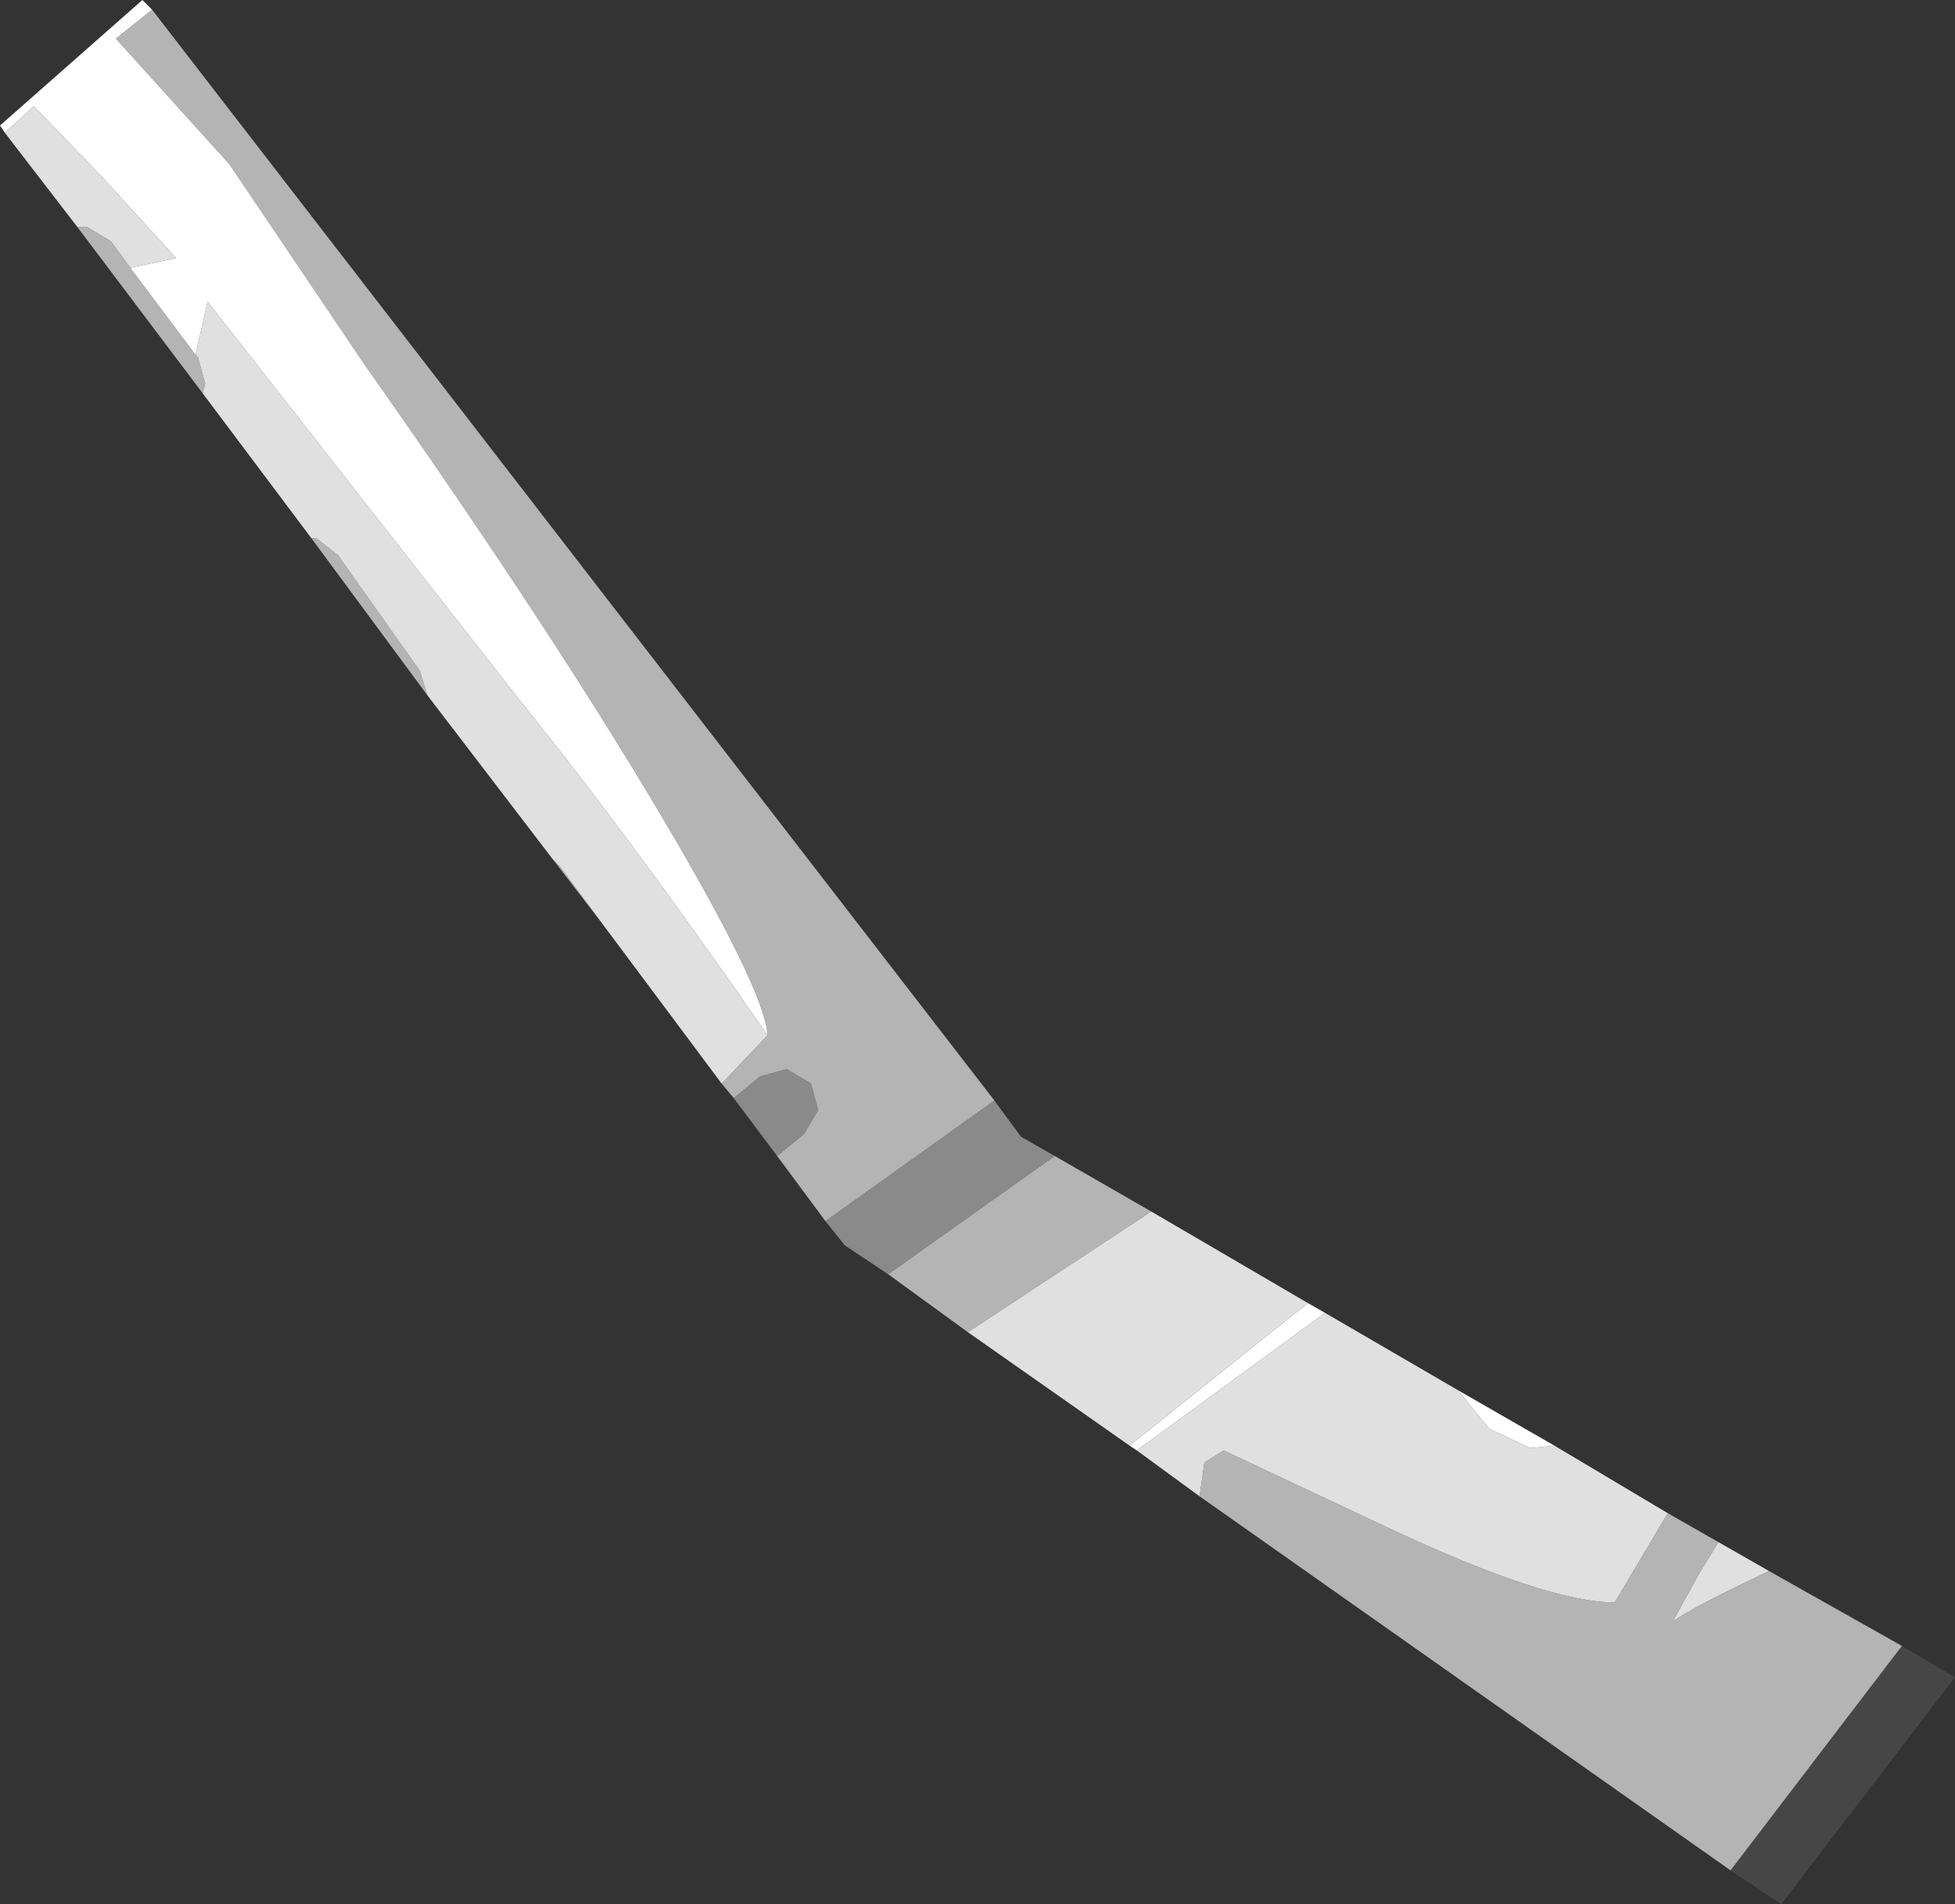 <?xml version="1.0" encoding="UTF-8" standalone="no"?>
<svg xmlns:ffdec="https://www.free-decompiler.com/flash" xmlns:xlink="http://www.w3.org/1999/xlink" ffdec:objectType="shape" height="39.45px" width="40.5px" xmlns="http://www.w3.org/2000/svg">
  <rect width="100%" height="100%" fill="#333333" stroke="none"/>
  <g transform="matrix(1.0, 0.0, 0.0, 1.0, 15.25, 59.15)">
    <path d="M24.15 -25.05 L25.25 -24.4 21.65 -19.7 20.6 -20.4 24.15 -25.05" fill="#464646" fill-rule="evenodd" stroke="none"/>
    <path d="M3.15 -32.75 L2.25 -33.35 1.85 -33.85 5.35 -36.35 5.9 -35.6 6.6 -35.2 3.15 -32.75 M0.85 -35.2 L-0.05 -36.4 0.5 -36.85 1.05 -37.0 1.55 -36.7 1.7 -36.15 1.4 -35.65 0.85 -35.2" fill="#8a8a8a" fill-rule="evenodd" stroke="none"/>
    <path d="M21.4 -26.6 L24.15 -25.05 20.6 -20.4 9.6 -28.15 9.7 -28.85 10.1 -29.1 13.5 -27.5 Q16.8 -25.95 18.2 -25.95 L19.3 -27.8 20.35 -27.2 19.95 -26.55 19.4 -25.55 Q19.8 -25.85 21.4 -26.6 M4.8 -31.55 L3.15 -32.75 6.6 -35.2 8.6 -34.05 4.8 -31.55 M1.85 -33.85 L0.85 -35.2 1.4 -35.65 1.7 -36.15 1.55 -36.7 1.05 -37.0 0.5 -36.85 -0.05 -36.4 -0.3 -36.7 0.65 -37.7 Q0.6 -38.65 -1.7 -42.5 -4.0 -46.35 -7.7 -51.6 L-10.5 -55.75 -12.85 -58.35 -12.1 -58.95 5.35 -36.35 1.85 -33.85 M-2.8 -40.05 L-3.8 -41.35 -3.65 -41.2 -2.8 -40.05 M-6.4 -44.75 L-8.8 -48.0 -8.7 -48.0 -8.25 -47.65 -6.55 -45.25 -6.4 -44.75 M-11.05 -51.0 L-13.65 -54.45 -13.45 -54.45 -12.95 -54.15 -12.55 -53.6 -11.2 -51.8 -11.15 -51.75 -11.0 -51.2 -11.05 -51.0" fill="#b4b4b4" fill-rule="evenodd" stroke="none"/>
    <path d="M9.6 -28.15 L8.3 -29.1 12.2 -31.95 14.95 -30.35 15.6 -29.55 16.45 -29.15 16.95 -29.2 19.3 -27.8 18.2 -25.95 Q16.8 -25.95 13.5 -27.5 L10.1 -29.1 9.7 -28.85 9.6 -28.15 M8.15 -29.2 L4.8 -31.55 8.6 -34.05 11.85 -32.15 11.4 -31.8 8.15 -29.2 M-0.3 -36.7 L-2.8 -40.05 -3.65 -41.2 -3.8 -41.35 -6.4 -44.75 -6.55 -45.25 -8.25 -47.65 -8.7 -48.0 -8.8 -48.0 -11.05 -51.0 -11.0 -51.2 -11.15 -51.75 -11.2 -51.8 -10.95 -52.9 -4.45 -44.6 Q-2.15 -41.75 0.65 -37.7 L-0.3 -36.7 M-13.65 -54.45 L-15.15 -56.4 -14.55 -56.95 -13.15 -55.5 -11.6 -53.8 -12.55 -53.6 -12.95 -54.15 -13.45 -54.45 -13.65 -54.45 M20.35 -27.2 L21.4 -26.6 Q19.8 -25.85 19.4 -25.55 L19.95 -26.55 20.35 -27.2" fill="#e0e0e0" fill-rule="evenodd" stroke="none"/>
    <path d="M8.3 -29.1 L8.15 -29.2 11.4 -31.8 11.85 -32.15 12.2 -31.95 8.3 -29.1 M-15.15 -56.4 L-15.25 -56.55 -12.3 -59.15 -12.1 -58.95 -12.85 -58.35 -10.5 -55.75 -7.7 -51.6 Q-4.0 -46.35 -1.7 -42.5 0.6 -38.65 0.65 -37.7 -2.15 -41.75 -4.45 -44.6 L-10.95 -52.9 -11.2 -51.8 -12.55 -53.6 -11.6 -53.8 -13.15 -55.5 -14.55 -56.95 -15.15 -56.4 M14.95 -30.35 L16.95 -29.2 16.45 -29.15 15.6 -29.55 14.95 -30.35" fill="#ffffff" fill-rule="evenodd" stroke="none"/>
  </g>
</svg>
